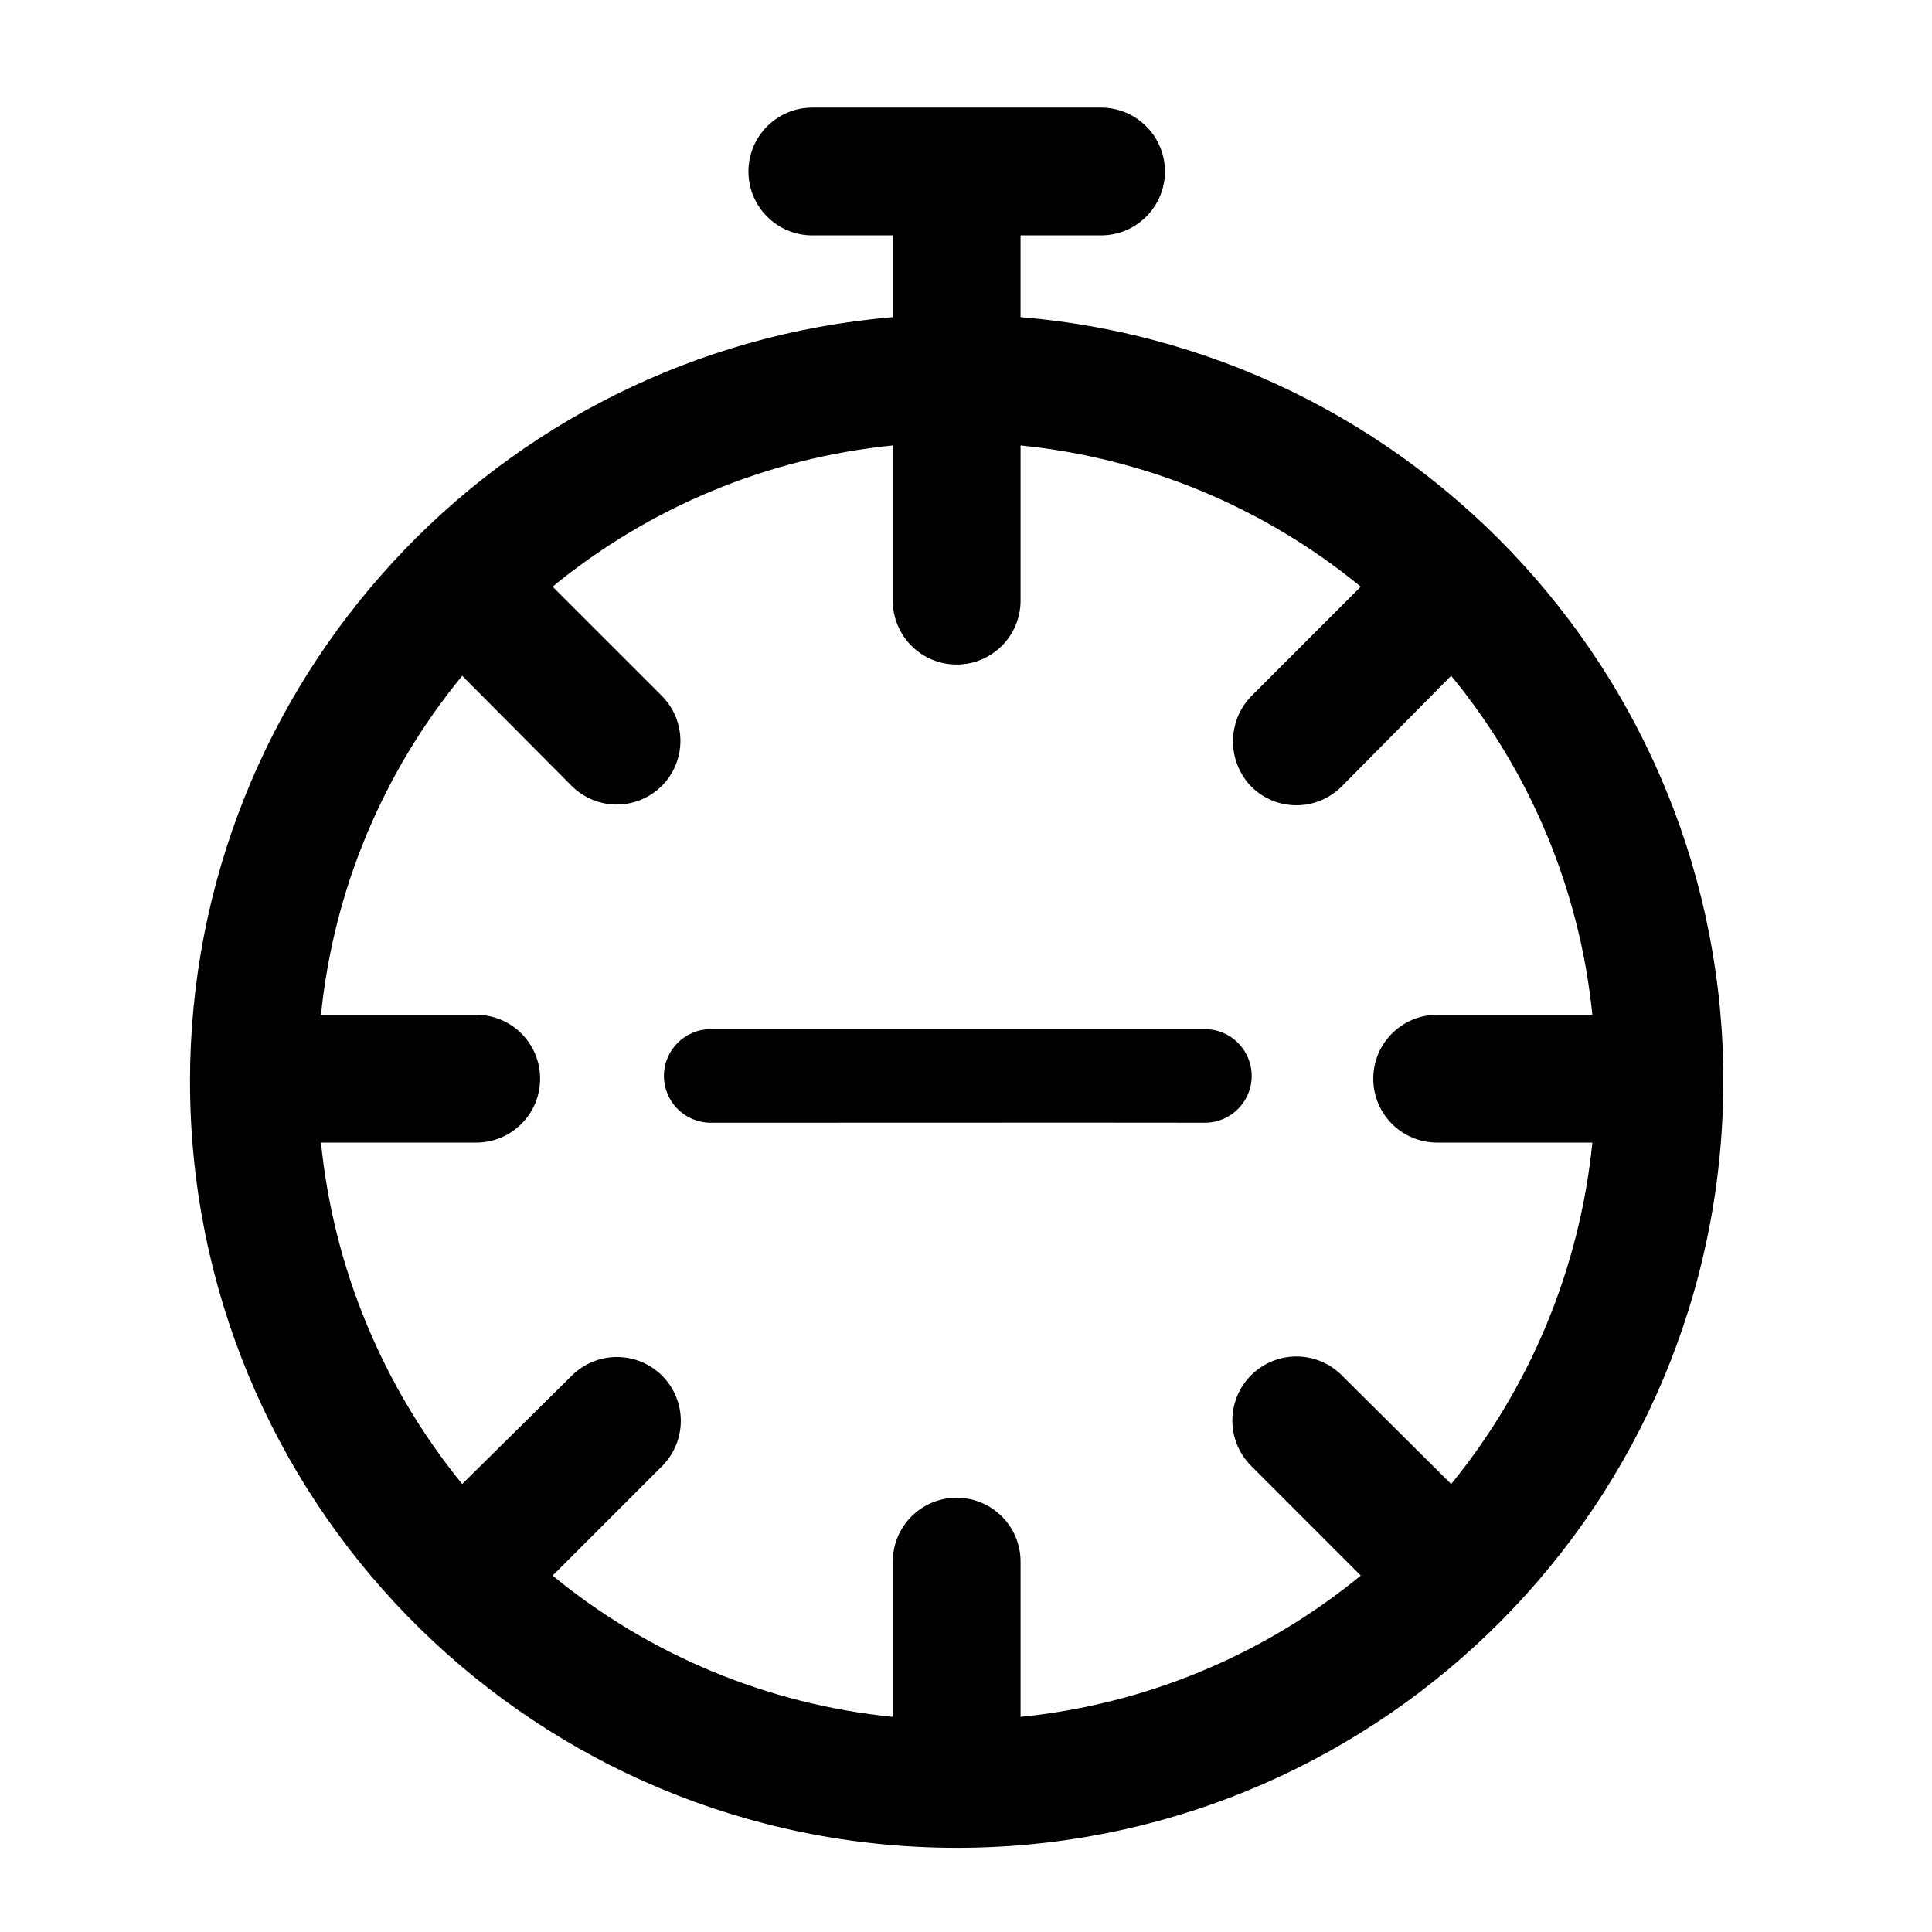 <?xml version="1.0" encoding="UTF-8"?>
<svg width="619pt" height="619pt" version="1.1" viewBox="-19 -21 620 619" xmlns="http://www.w3.org/2000/svg">
 <path d="m41.973 325.45c0 133.22 106.03 242.23 239.19 245.94 133.16 3.698 245.08-99.254 252.49-232.27 7.402-133-92.397-247.74-225.15-258.84v-26.249h25.832c11.317 0 20.507-9.177 20.507-20.501s-9.19-20.501-20.507-20.501h-92.653c-11.324 0-20.501 9.177-20.501 20.501s9.177 20.501 20.501 20.501h25.813v26.249c-127.41 10.805-225.38 117.31-225.53 245.17zm340.56-94.537c8.011 8.011 20.994 8.011 28.998 0l35.163-35.541c25.506 31.004 41.277 68.852 45.314 108.79h-49.813c-11.324 0-20.501 9.177-20.501 20.507 0 11.324 9.177 20.501 20.501 20.501h49.813c-4.037 40.174-19.789 78.279-45.314 109.57l-35.163-34.945c-8.049-8.011-21.065-7.979-29.069 0.07-8.011 8.049-7.972 21.065 0.07 29.075l35.157 35.176c-31.126 25.55-69.115 41.328-109.18 45.346v-49.826c0-11.324-9.183-20.501-20.507-20.501-11.324 0-20.501 9.177-20.501 20.501v49.826c-40.066-4.018-78.055-19.783-109.17-45.333l35.15-35.15c7.998-8.011 7.998-20.994 0-28.998-8.011-8.004-20.994-8.004-29.005 0l-35.15 34.759c-25.525-31.292-41.283-69.397-45.32-109.57h49.826c11.324 0 20.501-9.177 20.501-20.501 0-11.33-9.177-20.507-20.501-20.507h-49.826c4.044-39.937 19.815-77.786 45.32-108.79l35.15 35.349c7.966 7.927 20.815 7.953 28.812 0.064 7.985-7.895 8.1-20.757 0.269-28.806l-0.077-0.083-35.15-35.131c31.119-25.55 69.109-41.309 109.17-45.314v49.806c0 11.324 9.177 20.501 20.501 20.501 11.324 0 20.507-9.177 20.507-20.501v-49.806c40.066 4.005 78.055 19.77 109.18 45.32l-35.157 35.15c-7.799 8.087-7.799 20.904 0 28.992z" stroke-width="1.641"/>
 <path d="m367.66 308.76h-158.58c-8.287 0-15.017 6.72-15.017 15.017 0 8.292 6.729 15.017 15.017 15.017 174.93 0 64.419-0.108 158.58 0 8.297 0 15.017-6.725 15.017-15.017 0-8.297-6.72-15.017-15.017-15.017z" stroke-width="1.201"/>
</svg>
